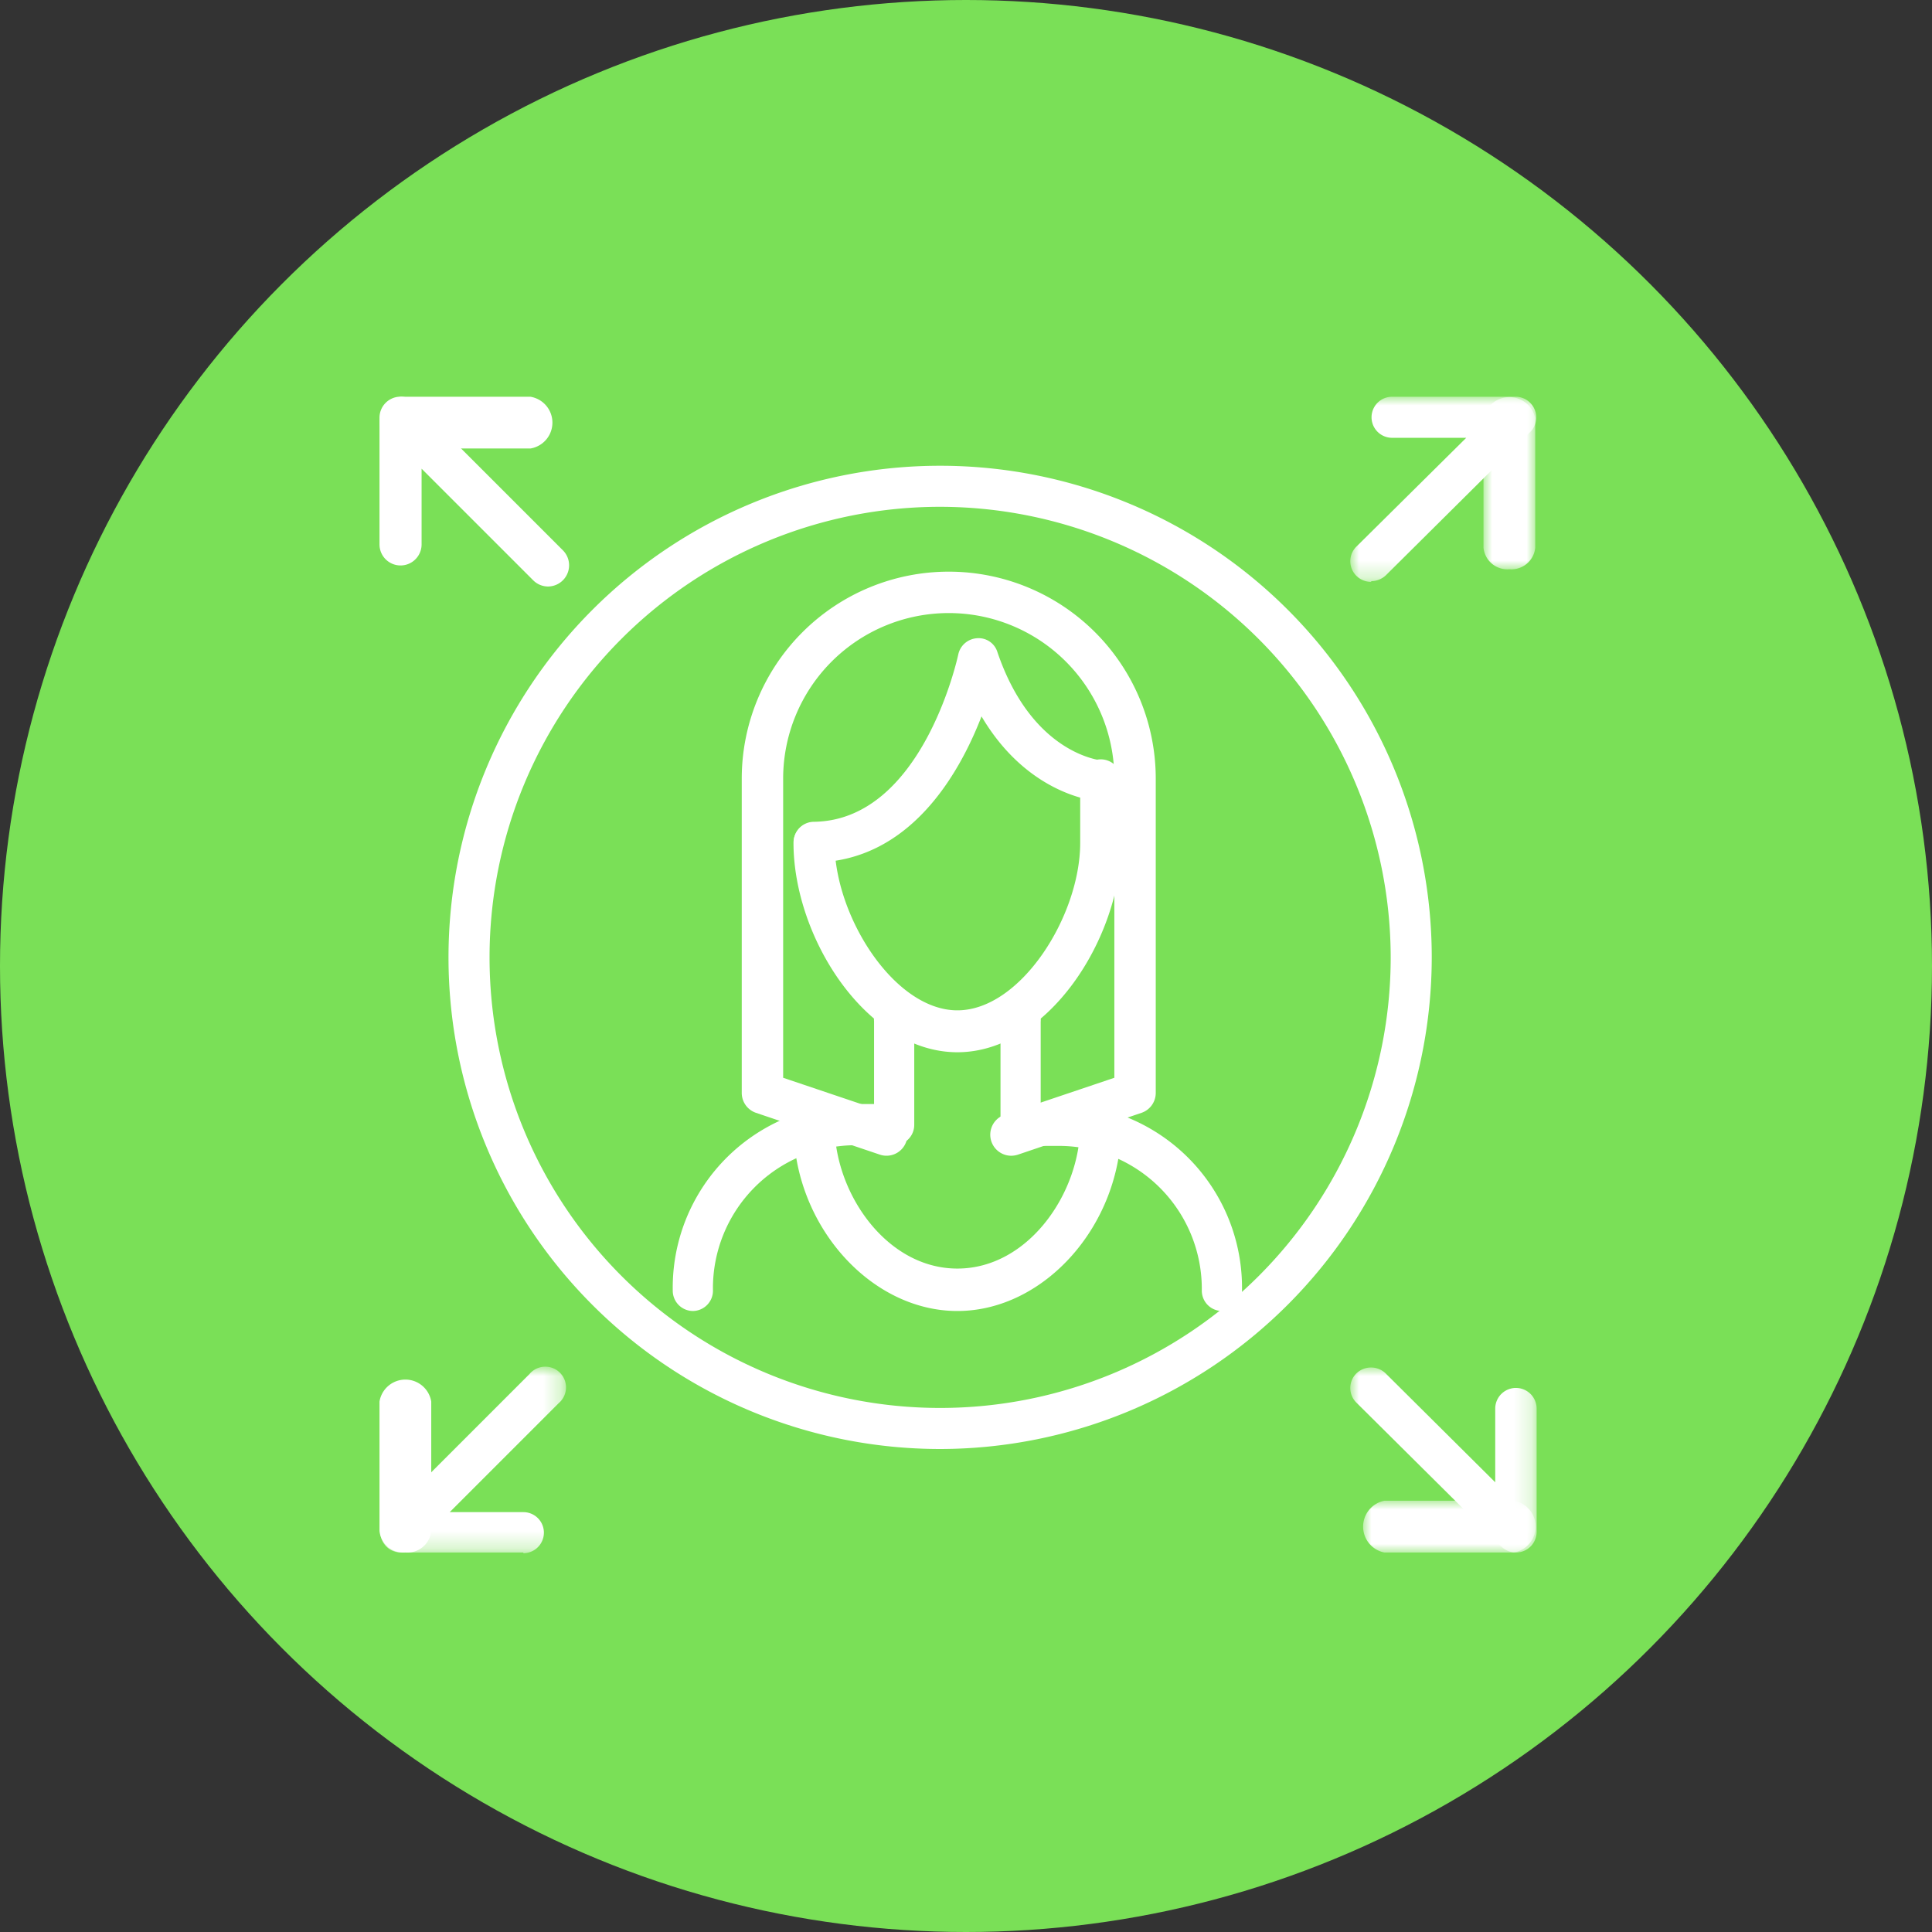<svg id="Layer_1" data-name="Layer 1" xmlns="http://www.w3.org/2000/svg" xmlns:xlink="http://www.w3.org/1999/xlink" viewBox="0 0 112 112"><rect x="0" y="0" width="112" height="112" fill="#333333" stroke="none"/><defs><style>.cls-1{fill:#fff;fill-rule:evenodd;}.cls-2{fill:#7ae057;}.cls-3{mask:url(#mask);}.cls-4{mask:url(#mask-2-2);}.cls-5{mask:url(#mask-3);}.cls-6{mask:url(#mask-4-2);}.cls-7{mask:url(#mask-5);}</style><mask id="mask" x="78.28" y="23" width="10.8" height="10.73" maskUnits="userSpaceOnUse"><g id="mask-2"><polygon id="path-1" class="cls-1" points="78.28 23 89.08 23 89.08 33.73 78.28 33.73 78.28 23"/></g></mask><mask id="mask-2-2" x="86" y="23" width="3" height="10" maskUnits="userSpaceOnUse"><g id="mask-4"><polygon id="path-3" class="cls-1" points="86 23 89 23 89 33 86 33 86 23"/></g></mask><mask id="mask-3" x="22" y="79.27" width="10.73" height="10.73" maskUnits="userSpaceOnUse"><g id="mask-6"><polygon id="path-5" class="cls-1" points="22 79.27 32.73 79.27 32.73 90 22 90 22 79.27"/></g></mask><mask id="mask-4-2" x="78.28" y="79.27" width="10.8" height="10.73" maskUnits="userSpaceOnUse"><g id="mask-8"><polygon id="path-7" class="cls-1" points="78.28 79.27 89.08 79.27 89.08 90 78.28 90 78.28 79.27"/></g></mask><mask id="mask-5" x="79" y="87" width="10" height="3" maskUnits="userSpaceOnUse"><g id="mask-10"><polygon id="path-9" class="cls-1" points="79 87 89 87 89 90 79 90 79 87"/></g></mask></defs><title>Fullfilling lifestlye</title><g id="Desktop"><g id="Desktop-HD"><g id="Supp-Living_info-panel" data-name="Supp-Living info-panel"><g id="icn_supported-living" data-name="icn supported-living"><circle id="Oval-2" class="cls-2" cx="56" cy="56" r="56"/><g id="Group-36"><path id="Fill-1" class="cls-1" d="M54.5,29.38A26.12,26.12,0,1,0,80.62,55.5,26.15,26.15,0,0,0,54.5,29.38M54.5,84A28.5,28.5,0,1,1,83,55.5,28.53,28.53,0,0,1,54.5,84"/><path id="Fill-3" class="cls-1" d="M55.5,61C50.24,61,46,54.36,46,48.86a1.19,1.19,0,1,1,2.38,0c0,4.24,3.45,9.71,7.12,9.71s7.12-5.47,7.12-9.71V45.21a1.19,1.19,0,1,1,2.38,0v3.65C65,54.36,60.76,61,55.5,61"/><path id="Fill-5" class="cls-1" d="M40.17,76A1.18,1.18,0,0,1,39,74.8,10.65,10.65,0,0,1,49.5,64h1.17V59.2a1.17,1.17,0,1,1,2.33,0v6a1.18,1.18,0,0,1-1.17,1.19H49.5a8.29,8.29,0,0,0-8.17,8.37A1.18,1.18,0,0,1,40.17,76"/><path id="Fill-7" class="cls-1" d="M70.83,76a1.18,1.18,0,0,1-1.16-1.2,8.29,8.29,0,0,0-8.17-8.37H59.17A1.18,1.18,0,0,1,58,65.24v-6a1.17,1.17,0,1,1,2.33,0V64H61.5A10.65,10.65,0,0,1,72,74.8,1.18,1.18,0,0,1,70.83,76"/><path id="Fill-9" class="cls-1" d="M55.5,76C50.44,76,46,71,46,65.23a1.19,1.19,0,1,1,2.38,0c0,3.92,3,8.31,7.12,8.31s7.12-4.39,7.12-8.31a1.19,1.19,0,1,1,2.38,0C65,71,60.56,76,55.5,76"/><path id="Fill-11" class="cls-1" d="M58.6,67a1.22,1.22,0,0,1-.38-2.37l6.38-2.15V45.14a9.6,9.6,0,1,0-19.2,0V62.48l6.38,2.15a1.22,1.22,0,0,1,.76,1.54,1.21,1.21,0,0,1-1.52.77l-7.2-2.43A1.22,1.22,0,0,1,43,63.36V45.14a12,12,0,1,1,24,0V63.36a1.22,1.22,0,0,1-.82,1.15L59,66.94a1.31,1.31,0,0,1-.38.06"/><path id="Fill-13" class="cls-1" d="M47.19,50a1.18,1.18,0,1,1,0-2.36c6.3-.09,8.34-9.6,8.36-9.69A1.19,1.19,0,0,1,56.62,37a1.14,1.14,0,0,1,1.2.8c2,5.88,5.92,6.27,6.08,6.29A1.19,1.19,0,0,1,65,45.36a1.14,1.14,0,0,1-1.26,1.09c-.19,0-4.12-.31-6.84-4.92-1.32,3.41-4.2,8.4-9.7,8.47Z"/><g id="Group-17"><g class="cls-3"><path id="Fill-15" class="cls-1" d="M79.48,33.73a1.2,1.2,0,0,1-.85-.35,1.19,1.19,0,0,1,0-1.69L85,25.38h-4.3a1.19,1.19,0,1,1,0-2.38h7.2a1.2,1.2,0,0,1,.85,2l-8.4,8.34a1.24,1.24,0,0,1-.85.35"/></g></g><g id="Group-20"><g class="cls-4"><path id="Fill-18" class="cls-1" d="M87.5,33A1.39,1.39,0,0,1,86,31.75v-7.5a1.53,1.53,0,0,1,3,0v7.5A1.39,1.39,0,0,1,87.5,33"/></g></g><path id="Fill-21" class="cls-1" d="M31.78,34a1.22,1.22,0,0,1-.87-.36l-6.47-6.47v4.39a1.22,1.22,0,0,1-2.44,0V24.22a1.22,1.22,0,0,1,2.09-.86l8.55,8.55A1.23,1.23,0,0,1,31.78,34"/><path id="Fill-23" class="cls-1" d="M30.75,26h-7.5a1.53,1.53,0,0,1,0-3h7.5a1.52,1.52,0,0,1,0,3"/><g id="Group-27"><g class="cls-5"><path id="Fill-25" class="cls-1" d="M30.34,90H23.19a1.2,1.2,0,0,1-.84-2l8.34-8.34a1.2,1.2,0,1,1,1.69,1.69l-6.31,6.31h4.27a1.19,1.19,0,1,1,0,2.38"/></g></g><path id="Fill-28" class="cls-1" d="M23.5,90A1.39,1.39,0,0,1,22,88.75v-7.5a1.52,1.52,0,0,1,3,0v7.5A1.39,1.39,0,0,1,23.5,90"/><g id="Group-32"><g class="cls-6"><path id="Fill-30" class="cls-1" d="M87.88,90a1.2,1.2,0,0,1-.85-.35l-8.4-8.34a1.19,1.19,0,0,1,0-1.69,1.22,1.22,0,0,1,1.7,0l6.35,6.31V81.66a1.2,1.2,0,0,1,2.4,0v7.15a1.2,1.2,0,0,1-.74,1.1,1.25,1.25,0,0,1-.46.09"/></g></g><g id="Group-35"><g class="cls-7"><path id="Fill-33" class="cls-1" d="M87.75,90h-7.5a1.53,1.53,0,0,1,0-3h7.5a1.52,1.52,0,0,1,0,3"/></g></g></g></g></g></g></g></svg>
